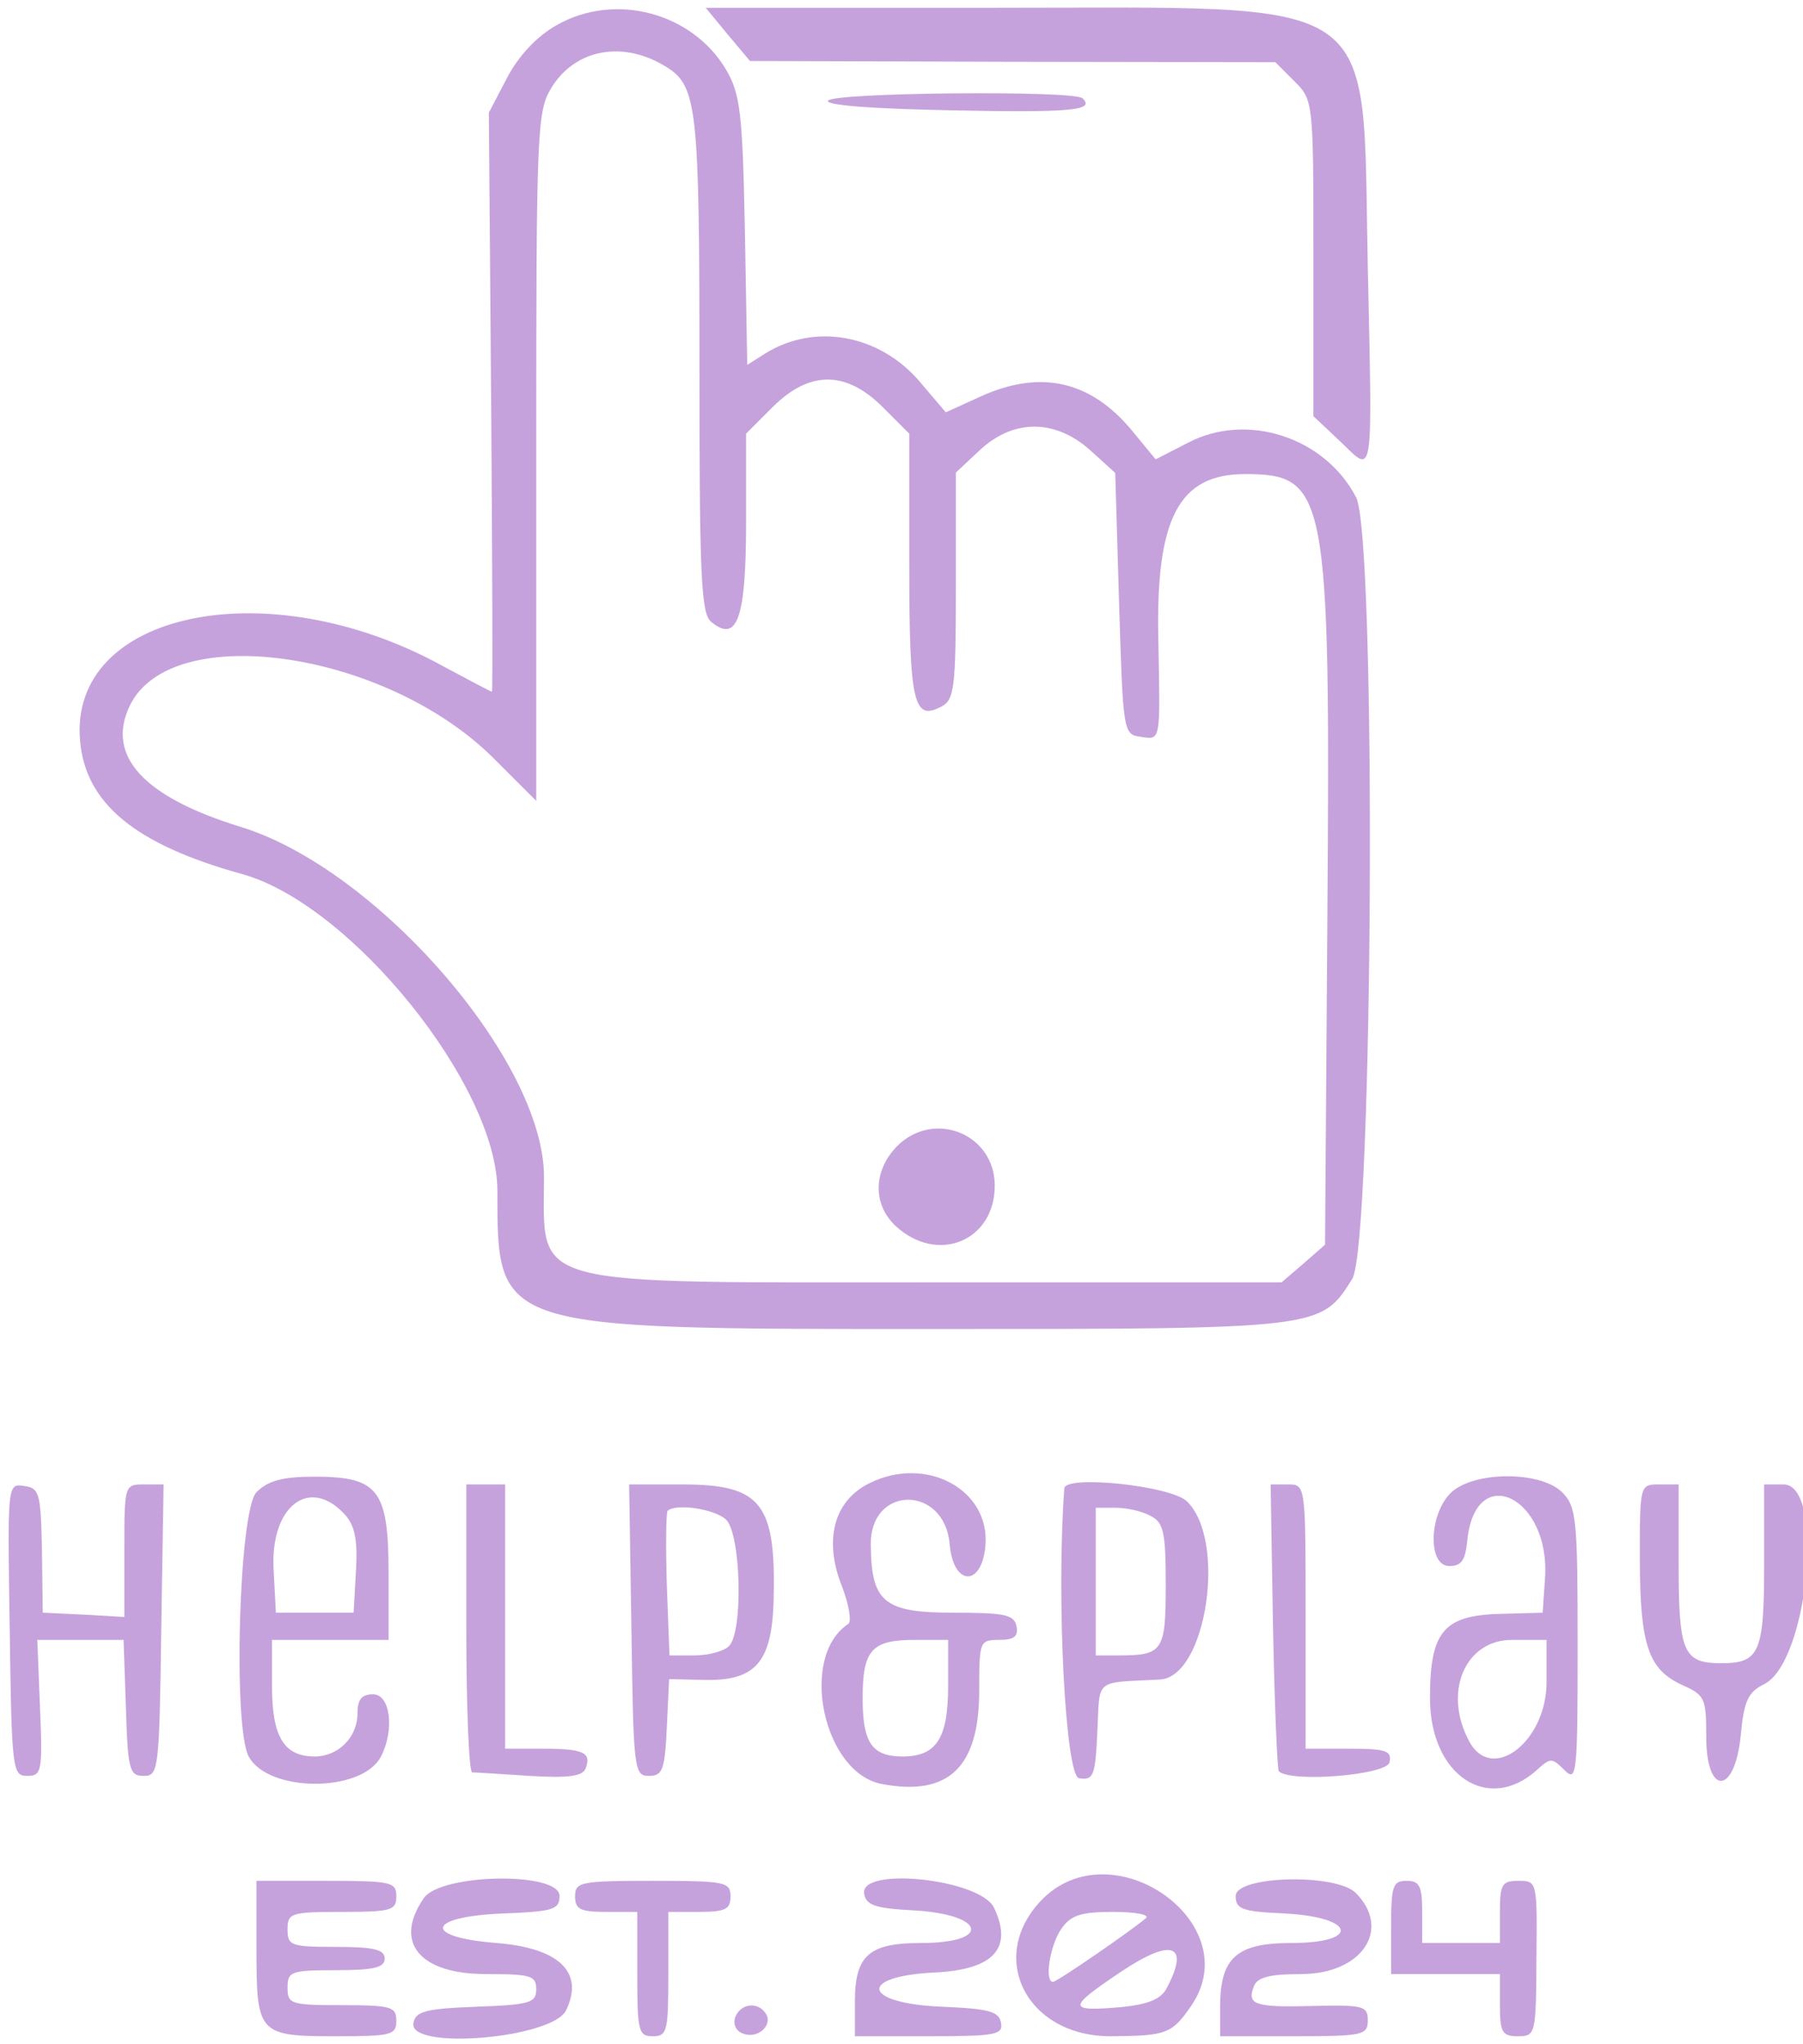  <svg  version="1.0" xmlns="http://www.w3.org/2000/svg"  width="232pt" height="263pt" viewBox="0 0 232 263"  preserveAspectRatio="xMidYMid meet">  <g transform="translate(0,263) scale(0.05,-0.05)" fill="#c6a2dd" stroke="none"> <path d="M1432 5195 c-50 -28 -97 -78 -127 -135 l-47 -90 6 -745 c3 -410 4 -745 2 -745 -3 0 -61 31 -130 68 -448 245 -959 138 -930 -194 14 -162 142 -267 416 -343 281 -77 658 -545 658 -815 0 -358 -6 -356 1117 -356 1005 0 1002 0 1083 129 54 88 63 1908 10 2011 -80 155 -281 220 -432 141 l-84 -43 -60 73 c-107 130 -237 159 -392 88 l-88 -40 -68 80 c-104 121 -271 151 -399 70 l-44 -28 -6 345 c-6 304 -12 352 -48 414 -87 148 -287 201 -437 115z m284 -108 c78 -49 84 -107 84 -766 0 -541 4 -640 30 -661 67 -56 90 8 90 254 l0 230 68 68 c95 95 189 95 284 0 l68 -68 0 -338 c0 -356 11 -403 83 -364 33 17 37 48 37 311 l0 291 62 58 c86 80 193 80 283 0 l65 -59 10 -336 c10 -331 11 -337 55 -343 53 -8 51 -16 46 250 -7 313 53 426 223 426 211 0 220 -47 212 -1137 l-6 -846 -56 -49 -56 -48 -887 0 c-1070 0 -1011 -16 -1011 272 0 298 -429 792 -780 900 -251 77 -348 183 -286 312 107 222 660 141 937 -136 l109 -109 0 886 c0 843 2 888 39 949 62 101 186 123 297 53z"/> <path d="M2309 2311 c-62 -63 -64 -150 -4 -206 107 -99 255 -39 255 104 0 133 -156 196 -251 102z"/> <path d="M1873 5171 l57 -68 676 -2 676 -1 49 -49 c49 -49 49 -51 49 -456 l0 -406 69 -65 c87 -83 83 -113 71 450 -15 712 53 666 -967 666 l-737 0 57 -69z"/> <path d="M2131 5001 c-8 -12 116 -21 320 -25 312 -6 367 0 335 31 -21 21 -642 15 -655 -6z"/> <path d="M2237 1443 c-91 -45 -118 -146 -70 -266 18 -47 25 -90 16 -96 -128 -84 -65 -384 87 -412 171 -32 250 43 250 240 0 127 1 131 51 131 39 0 50 9 45 35 -6 30 -30 35 -163 35 -178 0 -211 27 -212 175 -2 154 190 154 203 1 9 -108 83 -111 92 -3 12 144 -153 233 -299 160z m203 -522 c0 -134 -30 -181 -117 -181 -79 0 -103 35 -103 150 0 124 23 150 134 150 l86 0 0 -119z"/> <path d="M660 1420 c-45 -45 -61 -603 -20 -680 50 -93 290 -94 340 -1 36 69 25 161 -20 161 -29 0 -40 -13 -40 -49 0 -61 -49 -111 -110 -111 -79 0 -110 50 -110 181 l0 119 150 0 150 0 0 170 c0 216 -26 250 -190 250 -83 0 -120 -10 -150 -40z m228 -58 c25 -28 33 -65 28 -145 l-6 -107 -100 0 -100 0 -6 113 c-8 162 93 239 184 139z"/> <path d="M3740 1424 c-62 -50 -69 -194 -10 -194 31 0 41 15 46 65 20 207 215 113 200 -97 l-6 -88 -109 -3 c-146 -4 -181 -45 -181 -217 0 -198 149 -298 275 -185 35 32 39 32 71 0 32 -32 34 -12 34 321 0 327 -3 357 -40 394 -53 53 -216 55 -280 4z m240 -493 c0 -153 -141 -261 -199 -152 -68 126 -11 261 110 261 l89 0 0 -109z"/> <path d="M25 1066 c5 -361 7 -376 45 -376 37 0 40 11 33 175 l-7 175 111 0 111 0 6 -175 c5 -160 9 -175 46 -175 38 0 40 15 45 375 l6 375 -51 0 c-50 0 -50 -2 -50 -170 l0 -171 -105 6 -105 5 -2 160 c-3 147 -6 161 -46 166 -43 7 -43 6 -37 -370z"/> <path d="M1200 1070 c0 -203 7 -370 15 -371 8 0 75 -4 148 -9 100 -6 136 -1 144 19 16 41 -5 51 -110 51 l-97 0 0 340 0 340 -50 0 -50 0 0 -370z"/> <path d="M1625 1065 c5 -360 7 -375 45 -375 35 0 41 15 46 124 l6 125 91 -2 c132 -3 174 46 178 207 6 248 -32 296 -235 296 l-137 0 6 -375z m244 284 c38 -39 44 -288 7 -325 -13 -13 -53 -24 -89 -24 l-64 0 -7 182 c-3 100 -2 185 2 190 21 20 122 5 151 -23z"/> <path d="M2739 1430 c-21 -285 3 -741 38 -746 37 -6 42 6 47 120 7 139 -10 125 161 134 120 6 173 360 69 459 -43 40 -312 68 -315 33z m222 -71 c34 -17 39 -43 39 -178 0 -170 -7 -181 -122 -181 l-58 0 0 190 0 190 51 0 c29 0 69 -9 90 -21z"/> <path d="M3276 1075 c4 -200 11 -368 15 -373 30 -30 278 -10 285 23 6 30 -9 35 -105 35 l-111 0 0 340 c0 339 0 340 -45 340 l-45 0 6 -365z"/> <path d="M4220 1245 c1 -220 22 -282 111 -322 56 -25 60 -34 60 -130 -1 -156 74 -154 89 3 8 87 19 110 60 130 113 56 158 514 50 514 l-50 0 0 -206 c0 -227 -12 -254 -110 -254 -98 0 -110 27 -110 254 l0 206 -50 0 c-50 0 -50 0 -50 -195z"/> <path d="M660 244 c0 -218 5 -224 204 -224 143 0 156 3 156 40 0 36 -13 40 -140 40 -132 0 -140 3 -140 45 0 42 9 45 125 45 98 0 125 7 125 30 0 23 -27 30 -125 30 -116 0 -125 3 -125 45 0 42 8 45 140 45 127 0 140 4 140 40 0 37 -13 40 -180 40 l-180 0 0 -176z"/> <path d="M1091 376 c-79 -114 -12 -196 160 -196 115 0 129 -4 129 -39 0 -35 -16 -40 -155 -45 -130 -5 -156 -12 -161 -42 -14 -71 358 -40 393 33 47 98 -18 160 -179 173 -192 15 -181 68 17 76 129 5 145 10 145 45 0 63 -304 58 -349 -5z"/> <path d="M1480 380 c0 -33 13 -40 80 -40 l80 0 0 -160 c0 -147 3 -160 40 -160 37 0 40 13 40 160 l0 160 80 0 c67 0 80 7 80 40 0 37 -13 40 -200 40 -187 0 -200 -3 -200 -40z"/> <path d="M2224 386 c5 -29 30 -37 126 -42 186 -10 204 -84 20 -84 -134 0 -170 -32 -170 -151 l0 -89 191 0 c172 0 191 4 185 35 -5 29 -32 36 -151 41 -204 8 -220 78 -21 88 153 7 204 62 154 167 -36 74 -348 107 -334 35z"/> <path d="M2678 368 c-138 -147 -35 -348 180 -348 144 1 158 6 208 79 146 214 -208 460 -388 269z m271 -44 c-37 -32 -229 -164 -239 -164 -23 0 -8 94 21 136 25 36 51 44 134 44 57 0 94 -7 84 -16z m53 -181 c-15 -28 -48 -41 -117 -48 -139 -12 -139 -2 0 91 131 88 178 71 117 -43z"/> <path d="M3180 381 c0 -34 16 -40 125 -45 183 -9 198 -76 18 -76 -141 0 -183 -38 -183 -164 l0 -76 190 0 c178 0 190 3 190 41 0 37 -11 40 -141 37 -150 -4 -171 3 -152 51 9 23 41 31 121 31 157 0 234 115 141 209 -52 51 -309 44 -309 -8z"/> <path d="M3580 300 l0 -120 140 0 140 0 0 -80 c0 -70 6 -80 46 -80 46 0 47 5 48 200 2 198 2 200 -46 200 -43 0 -48 -9 -48 -80 l0 -80 -100 0 -100 0 0 80 c0 67 -7 80 -40 80 -36 0 -40 -13 -40 -120z"/> <path d="M1892 69 c-6 -18 2 -36 20 -42 37 -15 78 21 59 51 -20 32 -65 27 -79 -9z"/> </g> </svg> 